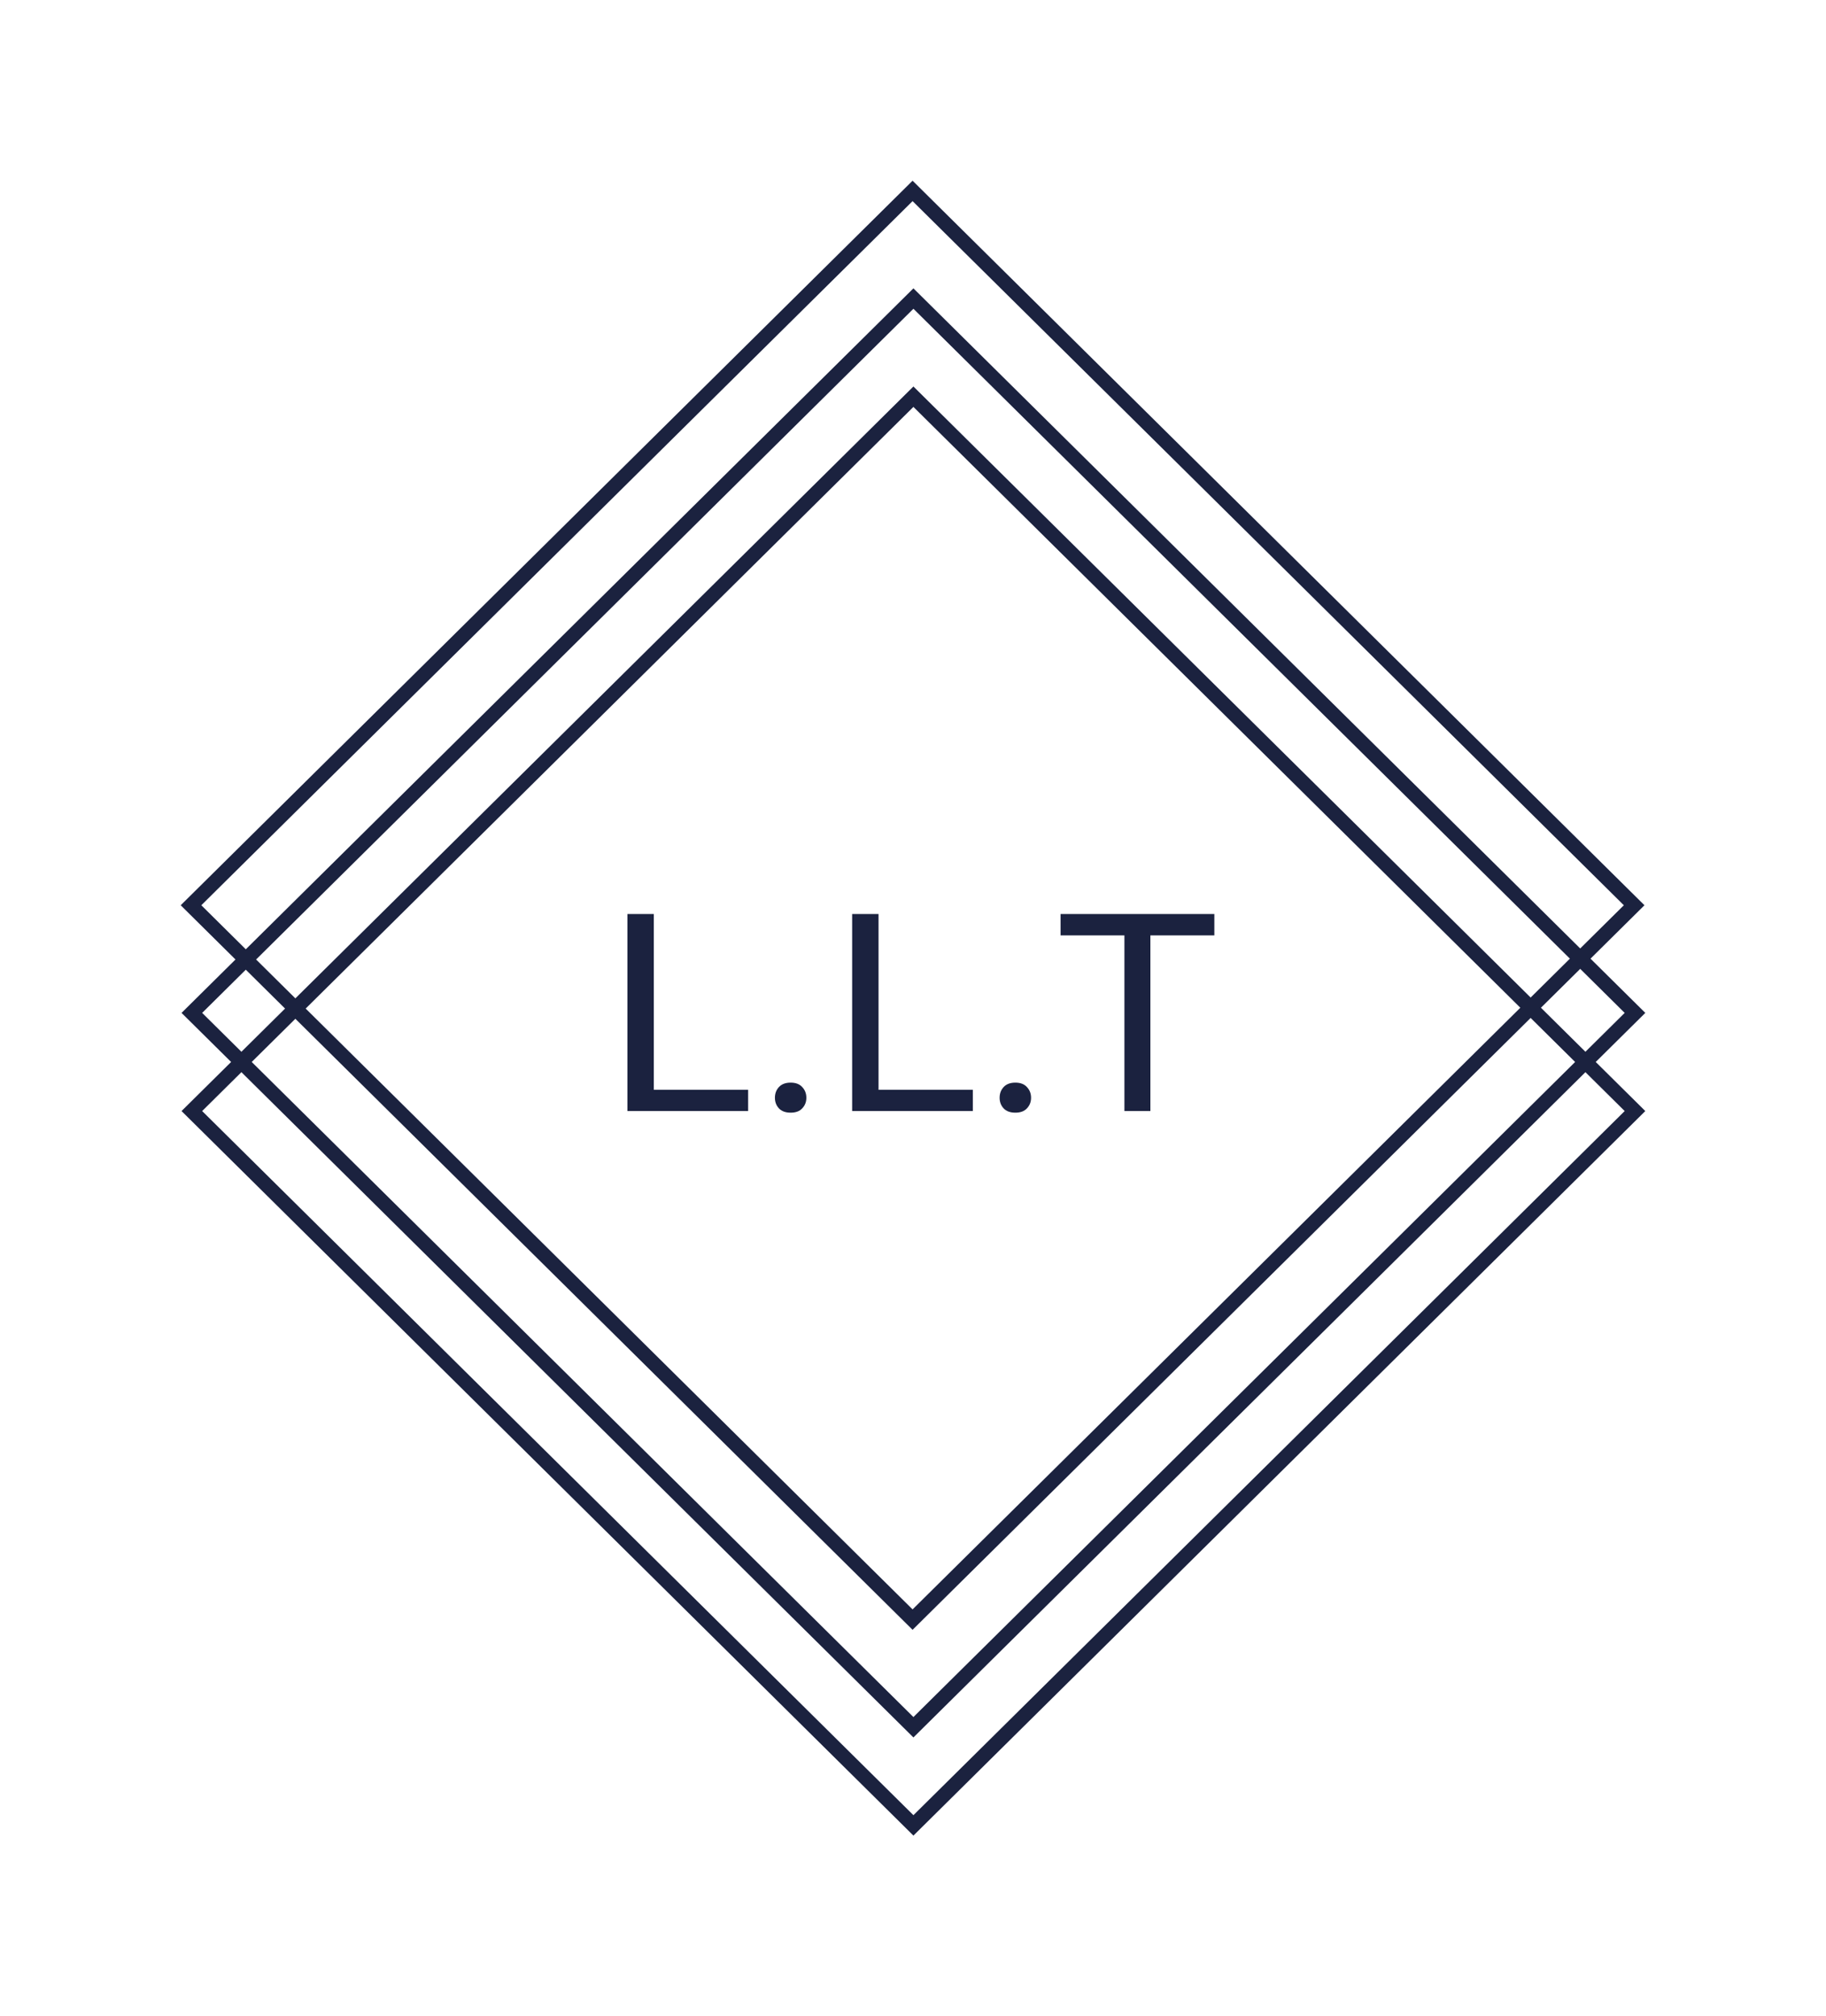 <svg width="960" height="1060" viewBox="0 0 960 1060" fill="none" xmlns="http://www.w3.org/2000/svg">
<path fill-rule="evenodd" clip-rule="evenodd" d="M479.778 105.731L853.717 475.907L830.776 498.617L480.222 151.589L129.224 499.056L105.84 475.907L479.778 105.731ZM134.643 504.421L480.222 162.32L825.357 503.982L804.716 524.415L480.222 203.186L155.284 524.854L134.643 504.421ZM480.222 213.916L799.296 529.781L479.778 846.084L160.704 530.22L480.222 213.916ZM479.778 856.814L155.284 535.585L132.344 558.294L480.222 902.672L828.099 558.294L804.716 535.146L479.778 856.814ZM129.224 509.786L149.864 530.22L126.924 552.929L106.283 532.496L129.224 509.786ZM95.444 532.496L121.504 558.294L95.444 584.093L480.222 965L865 584.093L838.939 558.294L865 532.496L836.196 503.982L864.556 475.907L479.778 95L95 475.907L123.804 504.421L95.444 532.496ZM106.283 584.093L126.924 563.66L480.222 913.403L833.519 563.66L854.16 584.093L480.222 954.269L106.283 584.093ZM854.16 532.496L833.519 552.929L810.136 529.78L830.776 509.347L854.16 532.496ZM393.321 572.925V584.093H343.739H341.008H329.87V480.52H343.739V572.925H393.321ZM407.405 577.122C407.405 574.893 408.1 573.019 409.489 571.502C410.926 569.937 412.986 569.154 415.669 569.154C418.352 569.154 420.388 569.937 421.777 571.502C423.214 573.019 423.933 574.893 423.933 577.122C423.933 579.303 423.214 581.153 421.777 582.67C420.388 584.188 418.352 584.946 415.669 584.946C412.986 584.946 410.926 584.188 409.489 582.67C408.1 581.153 407.405 579.303 407.405 577.122ZM511.456 584.093V572.925H461.874V480.52H448.005V584.093H459.143H461.874H511.456ZM525.54 577.122C525.54 574.893 526.235 573.019 527.624 571.502C529.062 569.937 531.122 569.154 533.804 569.154C536.487 569.154 538.523 569.937 539.912 571.502C541.349 573.019 542.068 574.893 542.068 577.122C542.068 579.303 541.349 581.153 539.912 582.67C538.523 584.188 536.487 584.946 533.804 584.946C531.122 584.946 529.062 584.188 527.624 582.67C526.235 581.153 525.54 579.303 525.54 577.122ZM604.8 584.093V491.759H638.43V480.52H604.8H591.147H557.589V491.759H591.147V584.093H604.8Z" fill="#1B223F"/>
</svg>
